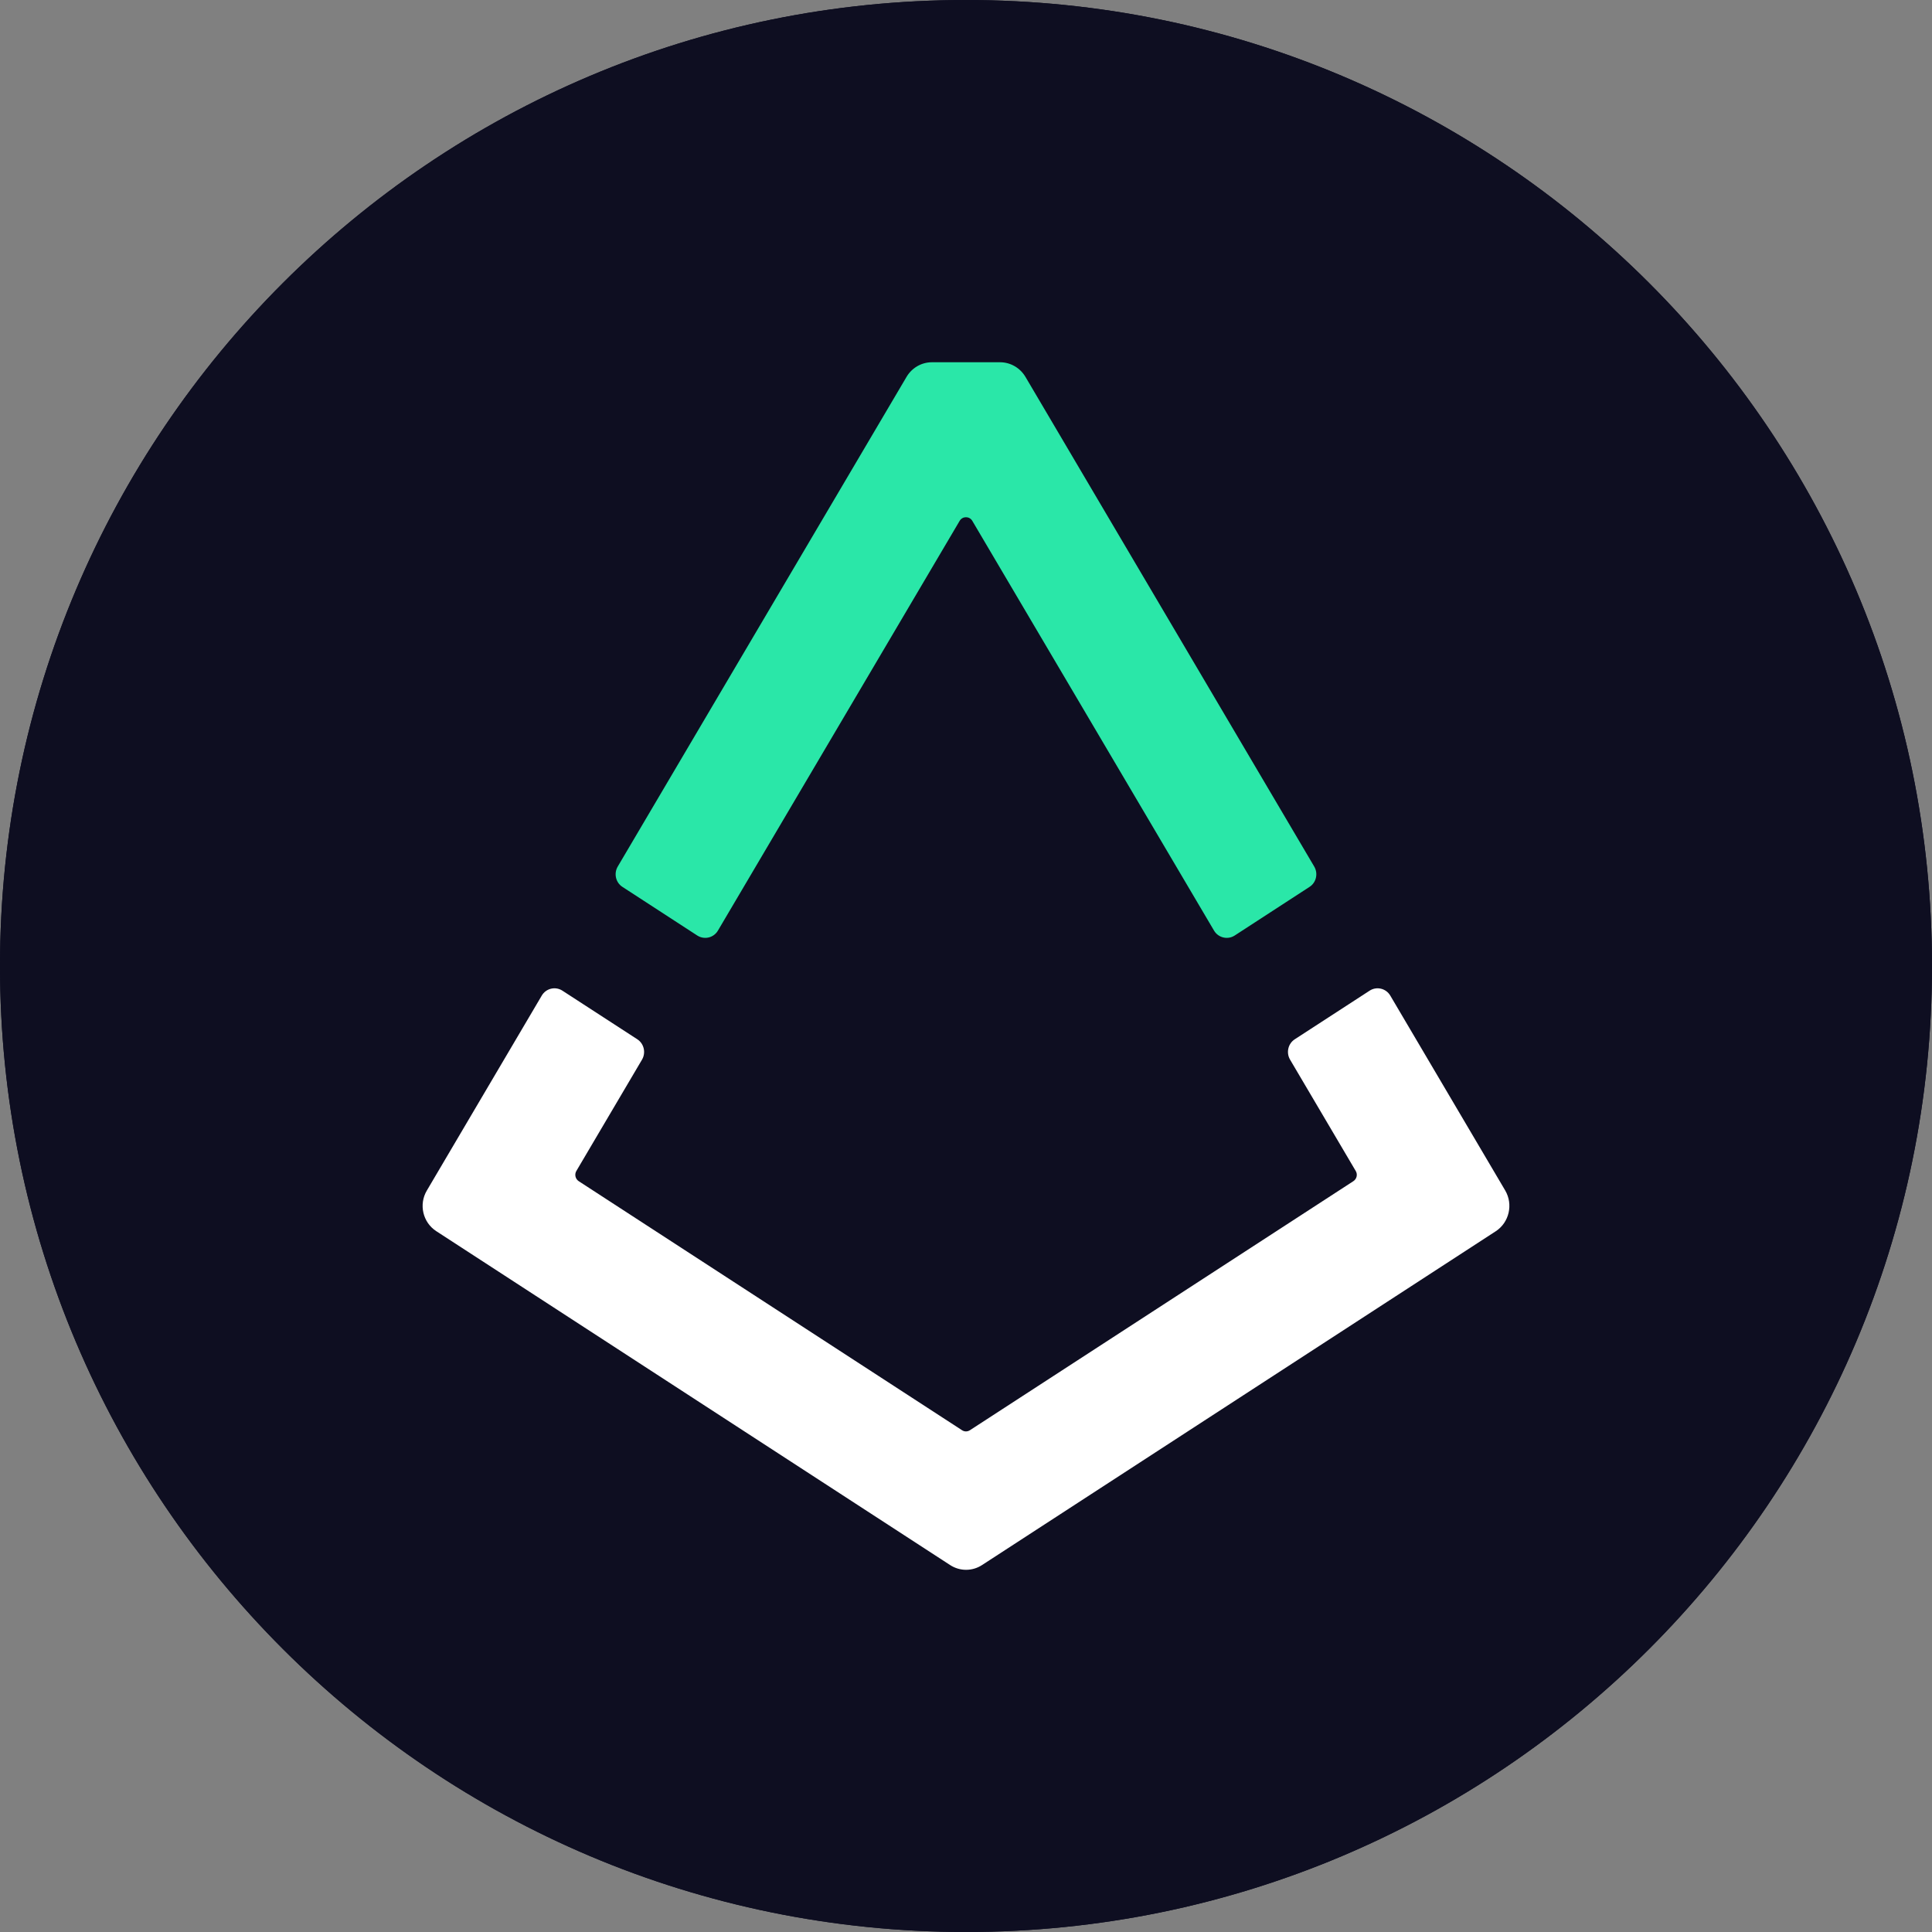 <svg width="48" height="48" viewBox="0 0 48 48" fill="none" xmlns="http://www.w3.org/2000/svg">
<rect x="0" y="0" width="48" height="48" fill="#808080" stroke="none"/>
<path d="M24 48C37.255 48 48 37.255 48 24C48 10.745 37.255 0 24 0C10.745 0 0 10.745 0 24C0 37.255 10.745 48 24 48Z" fill="#0E0E21"/>
<path d="M24 48C37.255 48 48 37.255 48 24C48 10.745 37.255 0 24 0C10.745 0 0 10.745 0 24C0 37.255 10.745 48 24 48Z" fill="#0E0E21"/>
<path d="M37.397 29.578L34.541 24.735C34.435 24.555 34.201 24.5 34.028 24.613L32.169 25.82C32.001 25.928 31.95 26.153 32.051 26.326L33.683 29.093C33.735 29.18 33.708 29.291 33.624 29.346L24.098 35.533C24.037 35.573 23.96 35.573 23.901 35.533L14.378 29.346C14.294 29.291 14.269 29.178 14.319 29.093L15.951 26.326C16.052 26.153 16 25.928 15.833 25.82L13.973 24.613C13.798 24.5 13.566 24.555 13.46 24.735L10.605 29.578C10.4 29.923 10.504 30.37 10.839 30.588L23.605 38.883C23.847 39.041 24.157 39.041 24.399 38.883L37.165 30.588C37.495 30.37 37.599 29.923 37.397 29.578Z" fill="white"/>
<path d="M15.465 22.035L17.324 23.243C17.5 23.355 17.731 23.3 17.837 23.12L23.842 12.941C23.913 12.82 24.086 12.82 24.157 12.941L30.162 23.12C30.268 23.3 30.502 23.355 30.675 23.243L32.534 22.035C32.702 21.928 32.753 21.703 32.652 21.53L25.477 9.363C25.343 9.138 25.104 9 24.845 9H23.154C22.895 9 22.656 9.138 22.523 9.363L15.347 21.53C15.246 21.703 15.297 21.928 15.465 22.035Z" fill="#2AE7A8"/>
</svg>
